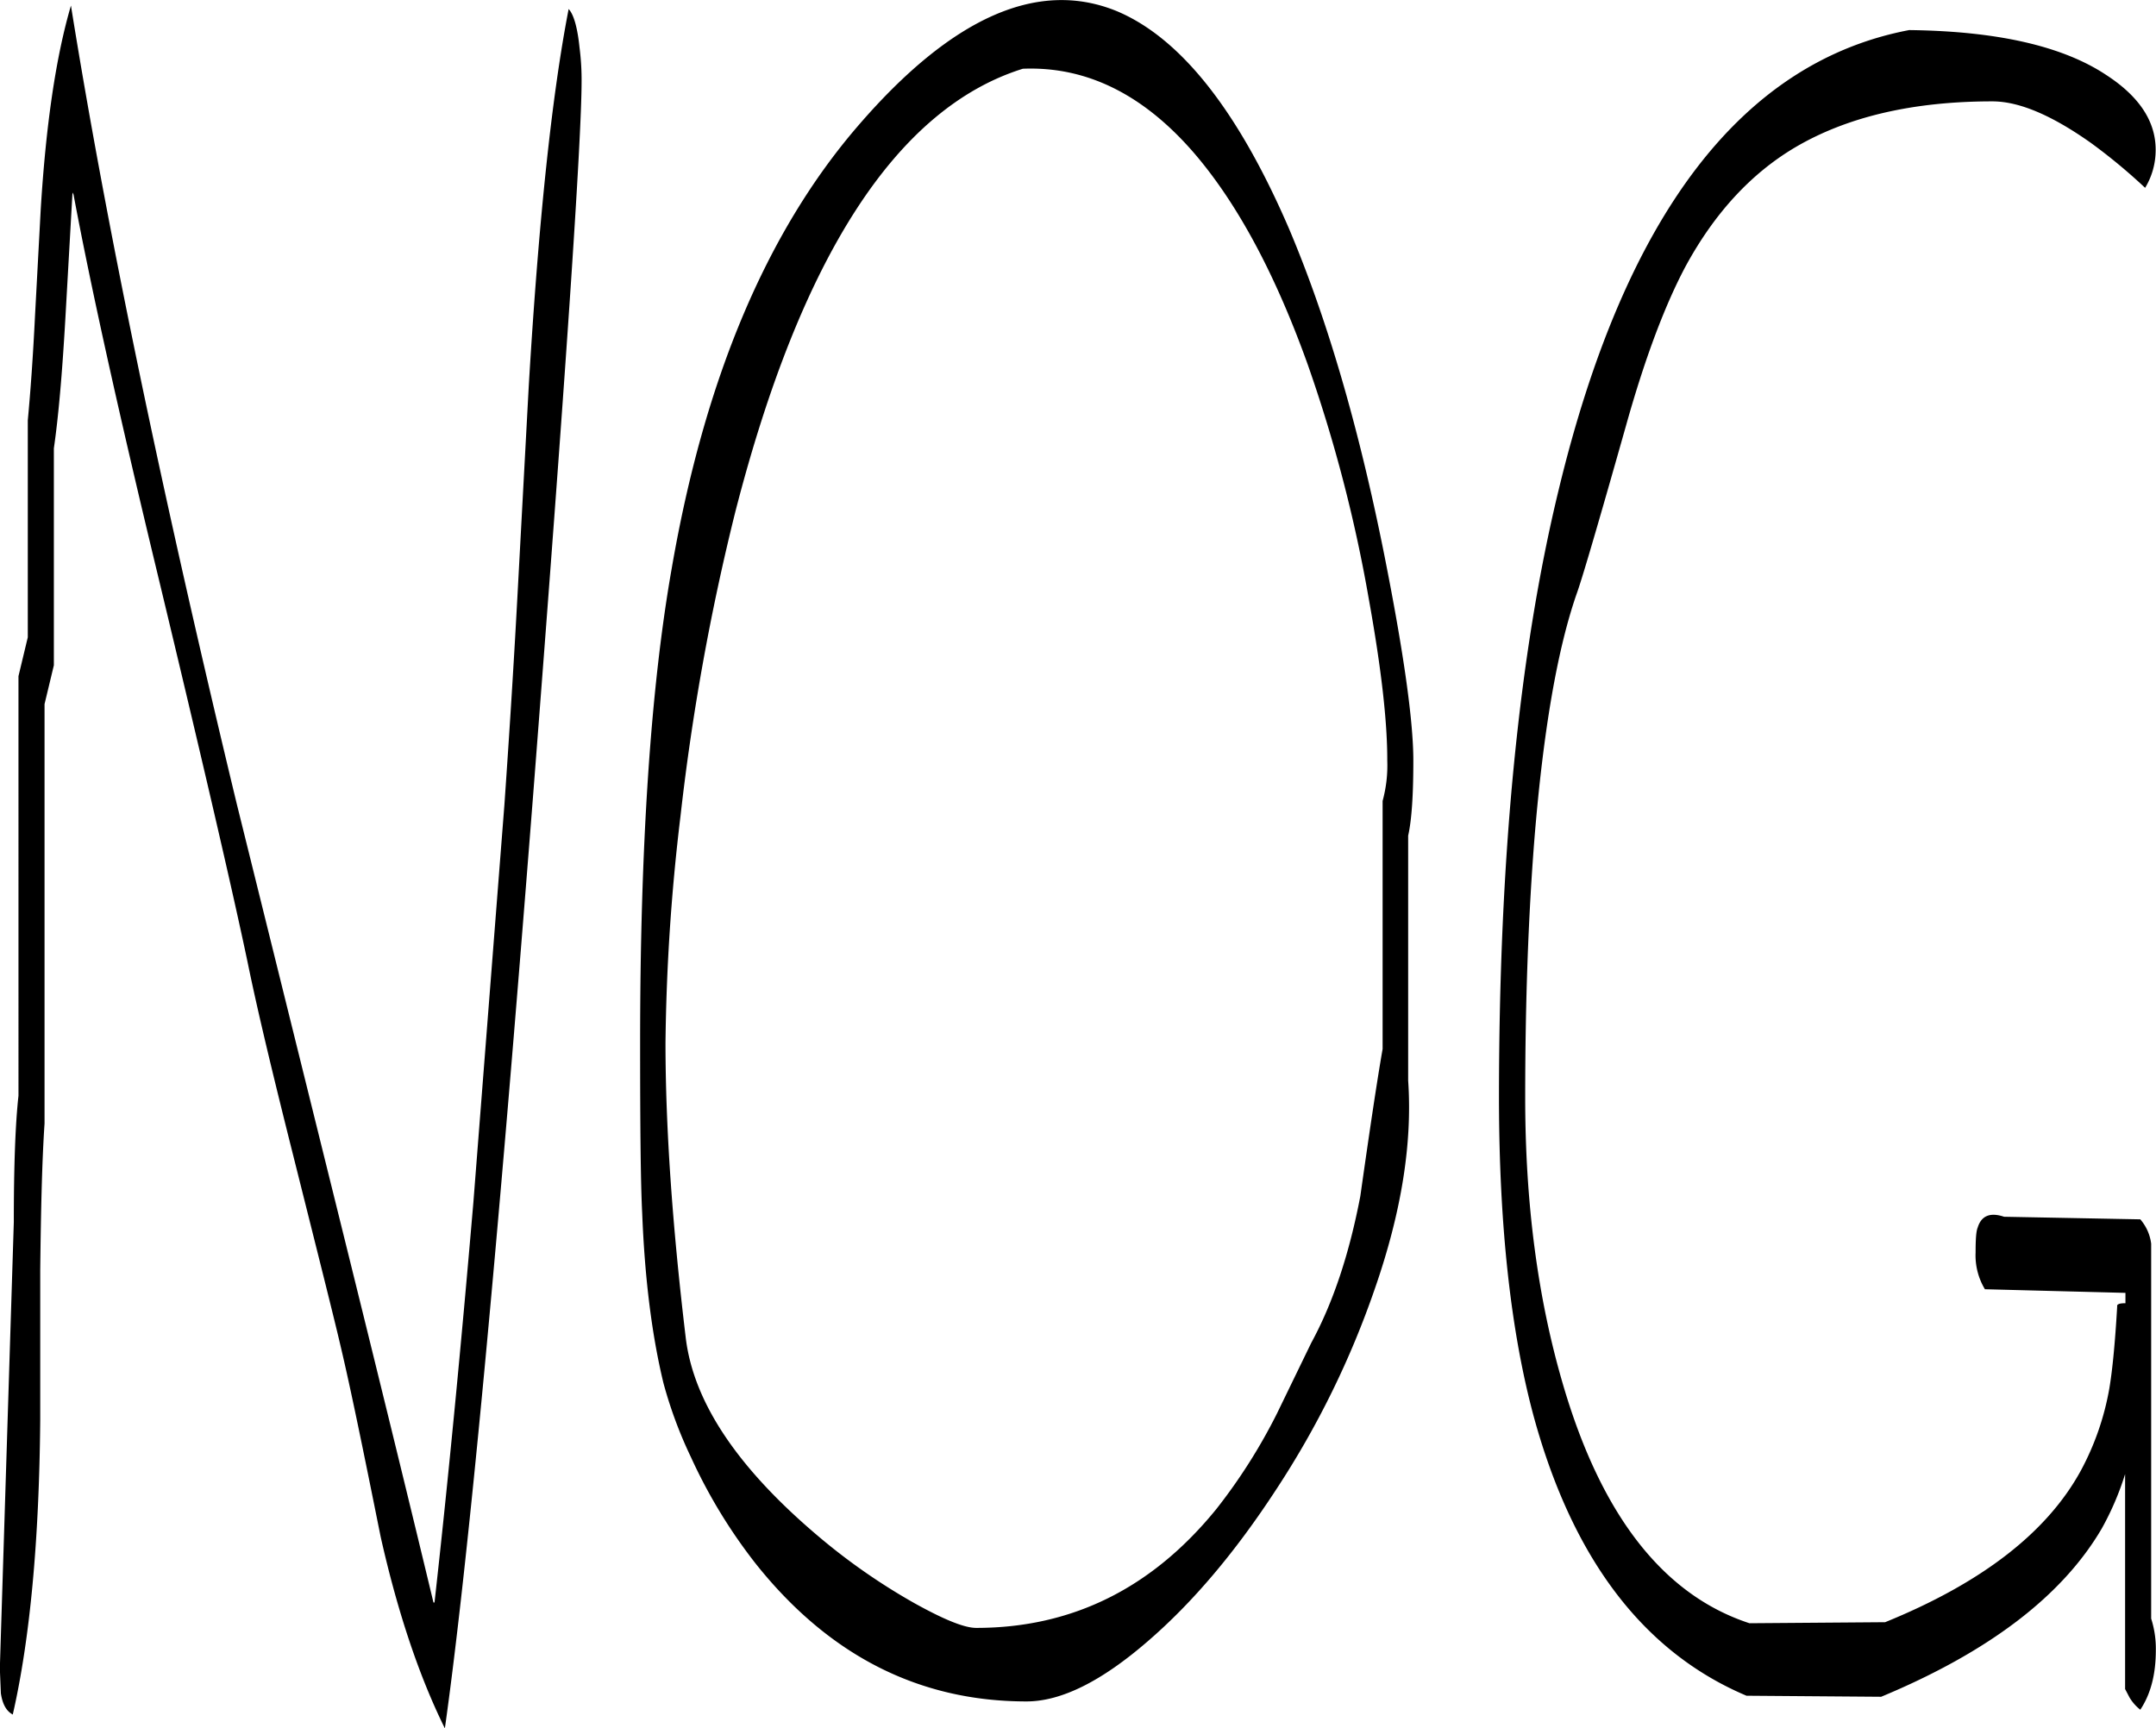 <svg id="Layer_1" data-name="Layer 1" xmlns="http://www.w3.org/2000/svg" viewBox="0 0 499.56 400.53"><defs><style>.cls-1{fill-rule:evenodd;}</style></defs><path class="cls-1" d="M171.36,97.92a58.58,58.58,0,0,1,.48,7.68q0,21.06-11.28,166.2-12.42,158.94-20.4,215.64c-5.88-11.88-10.92-26.76-14.88-44.4-4-19.92-7-34.56-9.24-44-1.44-6.24-5.16-21-11-44.28C100.32,336,96.72,321,94.44,309.84Q89.22,285,73.8,220.8,60.12,164.1,54.12,132l-.24-.48L52.2,161.16c-.72,12.36-1.56,22.2-2.64,29.64v50.28l-2.16,9v97.2c-.6,9-.84,20.28-1,34v34.68q-.36,41.94-6.36,68.28c-1.56-.84-2.4-2.52-2.76-4.92l-.24-5.76,3.24-103.44c0-13.08.36-22.8,1.08-29.28V243.6l2.16-9V184.32c.6-6.36,1.2-14.52,1.68-24.36l1.32-24.6c1.2-19.44,3.48-35.16,7-47.16q12.24,76.32,38.4,184.92l22.92,92.52q14.58,58.86,22.68,92.64h.24q4.5-40.14,9-92.64l7.2-92.28c.84-12.12,1.92-28.08,3-48l2.64-49Q163,119,168.84,89C170,90.24,170.88,93.24,171.36,97.92Zm182.88,127.8a338.56,338.56,0,0,0-14.16-54.36q-11.16-31.14-26-48.6c-11.88-13.92-25.2-20.52-40-19.92q-43.74,13.68-66.6,102.6A542,542,0,0,0,194.76,276a477.67,477.67,0,0,0-3.48,52.56q0,29.16,4.68,68.28c1.8,15.24,12.36,30.72,31.44,46.68a143.81,143.81,0,0,0,21.72,15c6.72,3.72,11.4,5.64,14.16,5.64q33.3,0,55.68-27.6a129.83,129.83,0,0,0,14-22.08l7.92-16.32c5.16-9.48,8.88-20.88,11.4-34.08,2.16-15.24,3.84-26.52,5.16-34.08V272.52a31.15,31.15,0,0,0,1.08-9.36Q358.56,249.66,354.24,225.72Zm10.32,37.44c0,7.8-.36,13.68-1.2,17.4v56.76c1,14.52-1.56,30.48-7.68,48.12a207.71,207.71,0,0,1-22.92,46.68c-9.48,14.52-19.32,26.16-29.76,35.16-10.68,9.24-20,13.92-28.08,13.92q-37.26,0-62.64-31.8a122.51,122.51,0,0,1-15.12-24.84,100.51,100.51,0,0,1-6.36-17.16c-2.64-10.92-4.32-24-4.92-39.36-.36-7-.48-20.16-.48-39.48q0-68.4,7.32-109.92,11.34-65.7,43.2-102.6,32.58-37.8,60-26.52,22.14,9.36,39.84,50.4,13.14,31,22,75.24C362.28,237.84,364.56,253.92,364.56,263.16ZM534.12,130.44A132.18,132.18,0,0,0,521.52,120c-9-6.36-16.56-9.6-22.8-9.6-18.48,0-33.72,3.6-45.72,10.68-10.32,6.12-18.72,15.36-25.32,27.48-4.68,8.76-9.36,21-13.8,36.84q-9.72,34.38-11.52,39.24c-4.44,12.84-7.68,31.56-9.72,56.4-1.44,18.12-2.16,38.28-2.16,60.24,0,24.36,2.88,46.44,8.76,66.48q13.32,45.54,43.2,55.32l31.44-.24q33.66-13.68,45.36-35.16a62.92,62.92,0,0,0,6.6-19.08c.72-4.32,1.32-10.56,1.8-18.84v-.36c.24-.36.84-.48,1.92-.48v-2.4L497,385.68a15.2,15.2,0,0,1-2.16-8.52c0-3,.12-4.92.48-5.76q1.26-4.14,6.12-2.52l31.56.6a10.64,10.64,0,0,1,2.52,5.64V462a22.91,22.91,0,0,1,1.08,7.32c0,5.64-1.2,10.2-3.6,13.8a10.27,10.27,0,0,1-2.52-2.88l-1-1.92v-49.8a66.41,66.41,0,0,1-5.4,12.6q-13.68,23.4-51.12,39l-31.2-.24c-23.64-10-40.08-31.32-49.2-64.32q-8.1-29.7-8.16-74,0-84.06,13.8-141,23-95.58,81.24-106.68,30.6.36,45.72,10.44c7.56,4.92,11.4,10.68,11.4,17.28A16.89,16.89,0,0,1,534.12,130.44Z" transform="translate(-37.08 -86.91)"/></svg>
